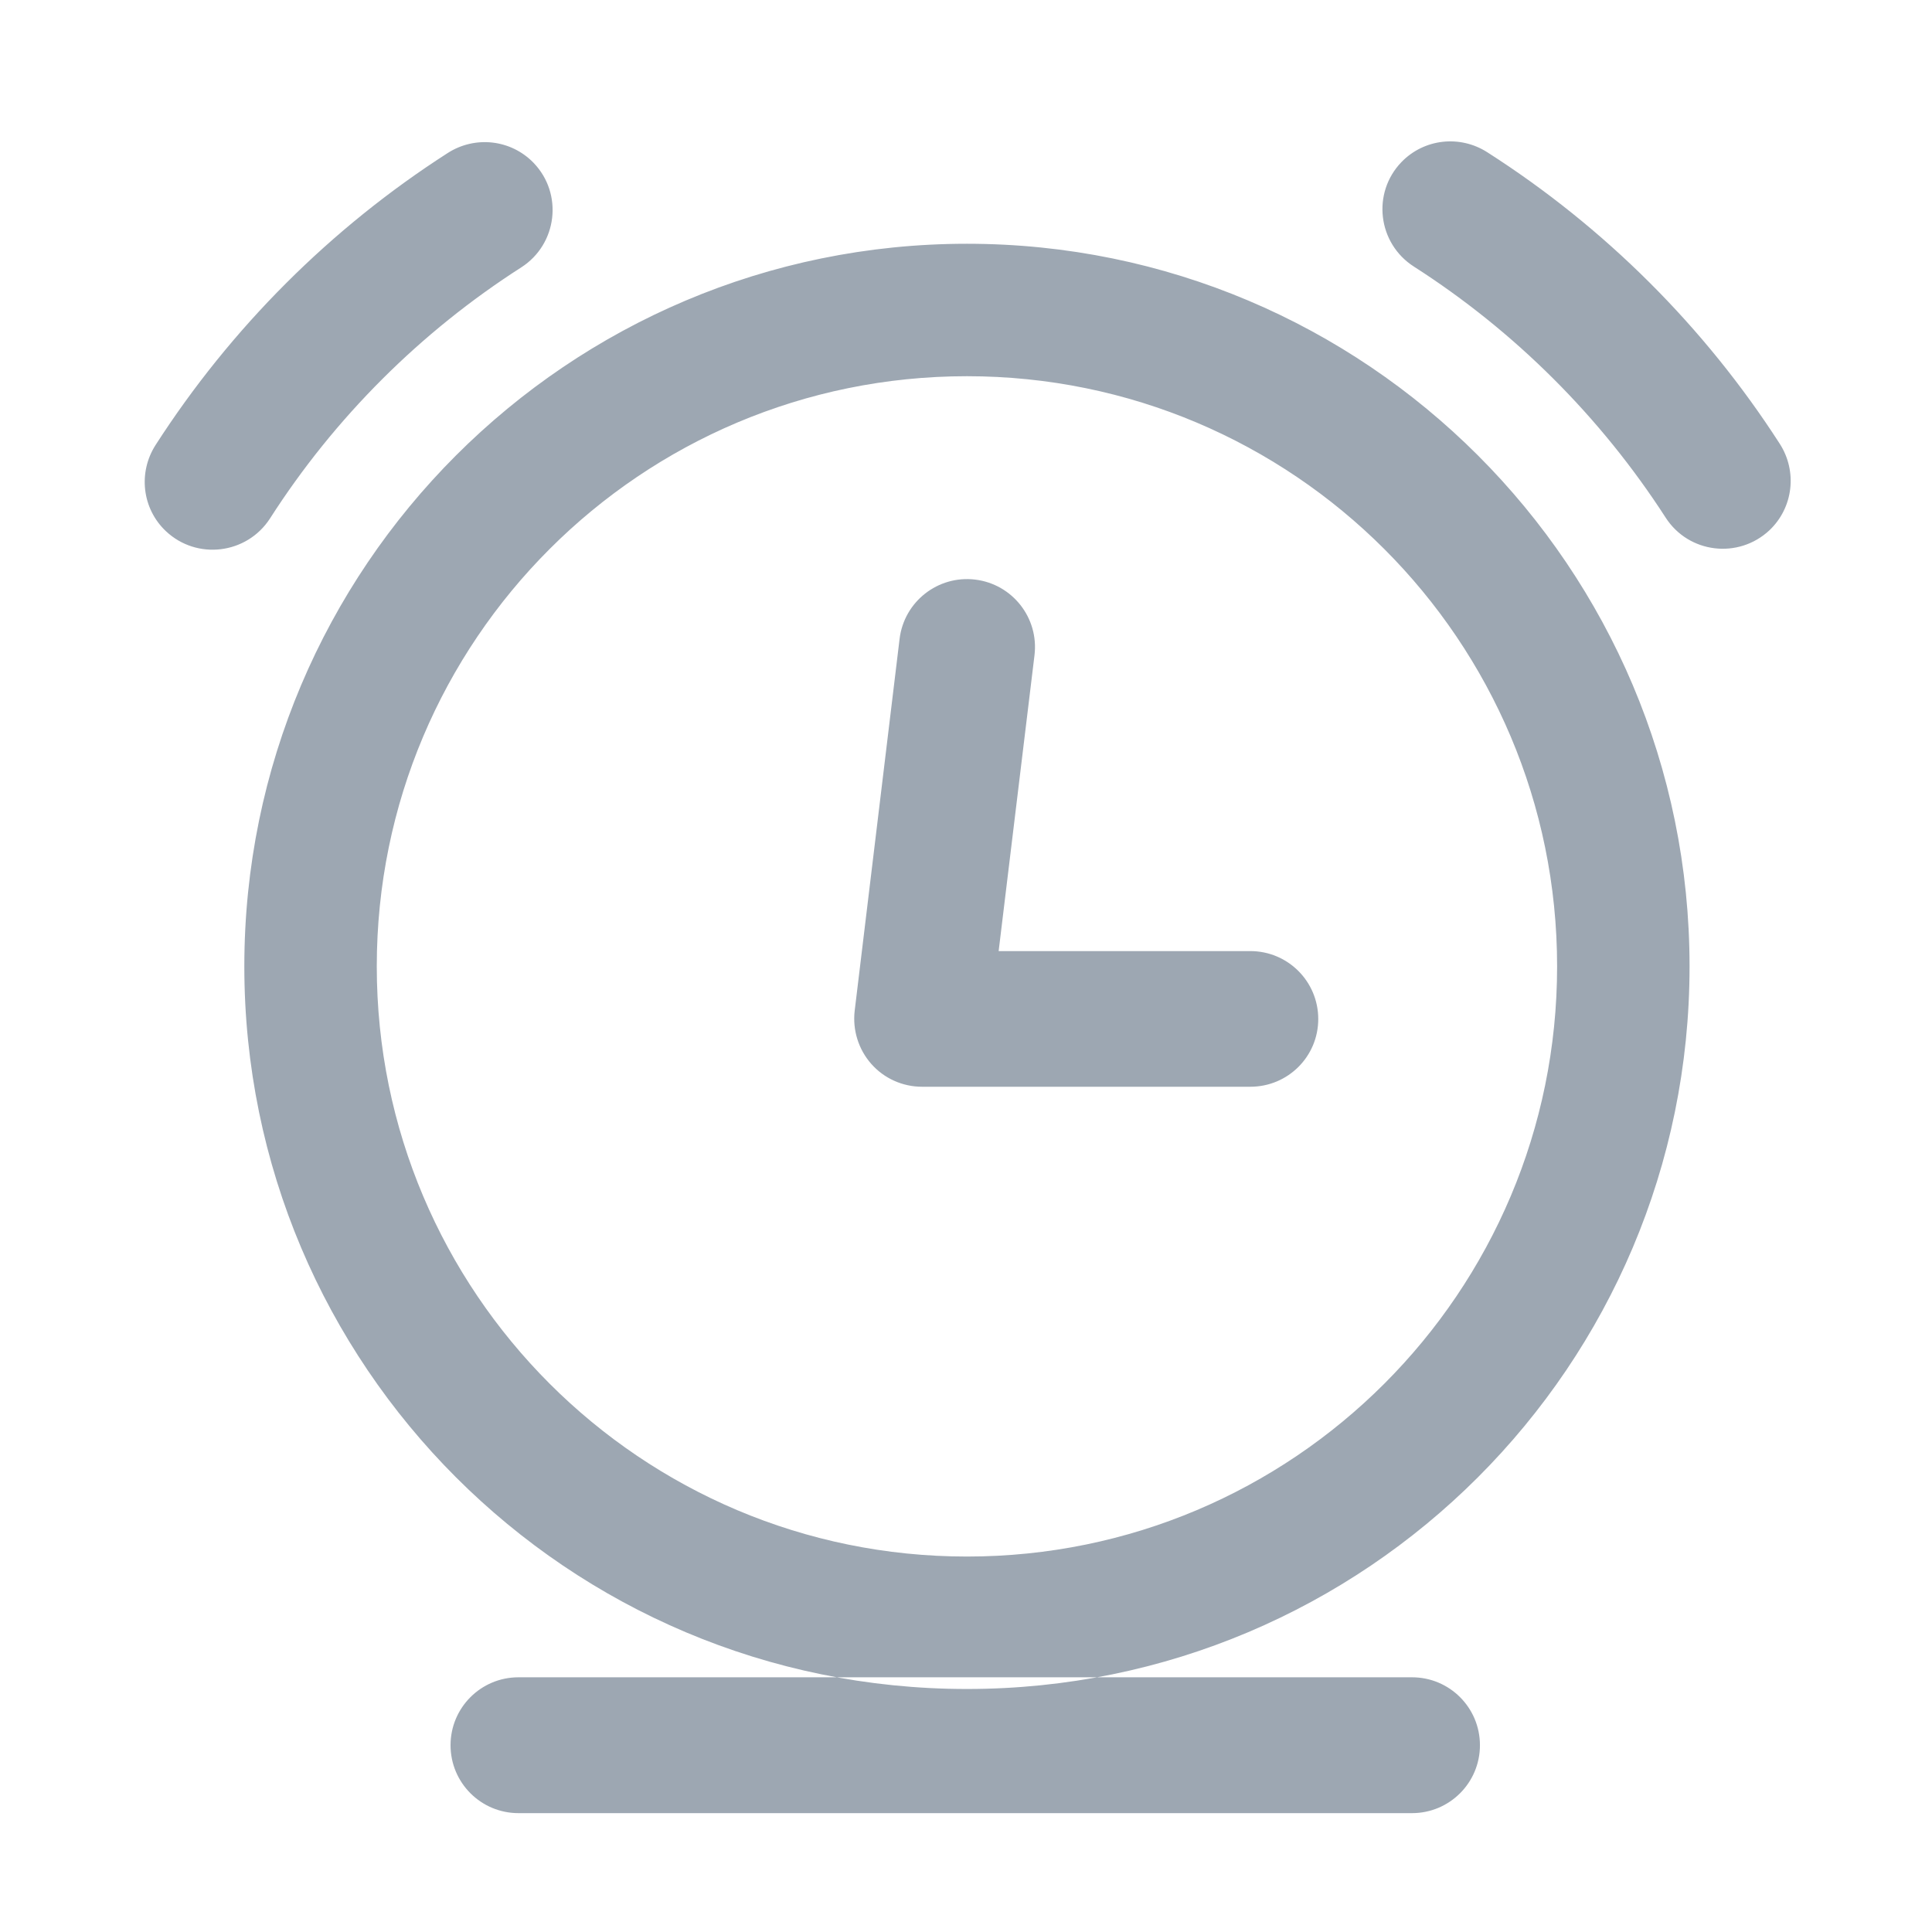 <?xml version="1.0" encoding="utf-8"?>
<!-- Generator: Adobe Illustrator 22.0.0, SVG Export Plug-In . SVG Version: 6.00 Build 0)  -->
<svg version="1.1" id="图层_1" xmlns="http://www.w3.org/2000/svg" xmlns:xlink="http://www.w3.org/1999/xlink" x="0px" y="0px"
	 viewBox="0 0 1024 1024" style="enable-background:new 0 0 1024 1024;" xml:space="preserve">
<style type="text/css">
	.st0{fill:#9DA7B2;}
	.st1{fill:none;stroke:#9DA7B2;stroke-width:72;stroke-linecap:round;stroke-linejoin:round;stroke-miterlimit:10;}
	.st2{fill:none;}
</style>
<g>
	<path class="st0" d="M512.5,129.2c-211.5,0-383,171.5-383,383s171.5,383,383,383s383-171.5,383-383S724.1,129.2,512.5,129.2z
		 M512.5,825c-172.7,0-312.8-140-312.8-312.8s140-312.8,312.8-312.8s312.8,140,312.8,312.8S685.3,825,512.5,825z M882.8,274.3
		c-34.4-53.3-80-98.8-133.4-133c-19.2-12.3-22.4-39-6.6-55.4l0,0c12-12.4,31-14.5,45.5-5.2c62.1,39.7,115.1,92.5,155,154.5
		c9.4,14.6,7.2,33.8-5.4,45.8l0,0C921.4,296.5,895,293.3,882.8,274.3z M87.9,281.5L87.9,281.5c-12.6-11.9-14.8-31.1-5.4-45.7
		c39.9-62,92.8-114.9,154.8-154.7c14.5-9.3,33.5-7.2,45.5,5.2l0,0c15.8,16.4,12.6,43.1-6.5,55.4c-53.4,34.2-99,79.7-133.2,133.1
		C130.8,293.8,104.3,297,87.9,281.5z M748.4,961H274.8c-19.9,0-36-16.1-36-36s16.1-36,36-36h473.6c19.9,0,36,16.1,36,36
		S768.3,961,748.4,961z M662.7,576h-174c-10.3,0-20.1-4.4-26.9-12.1c-6.8-7.7-10-18-8.8-28.2l23.8-197.1
		c2.4-19.7,20.3-33.8,40.1-31.4c19.7,2.4,33.8,20.3,31.4,40.1l-19,156.8h133.4c19.9,0,36,16.1,36,36S682.6,576,662.7,576z"/>
</g>
</svg>
